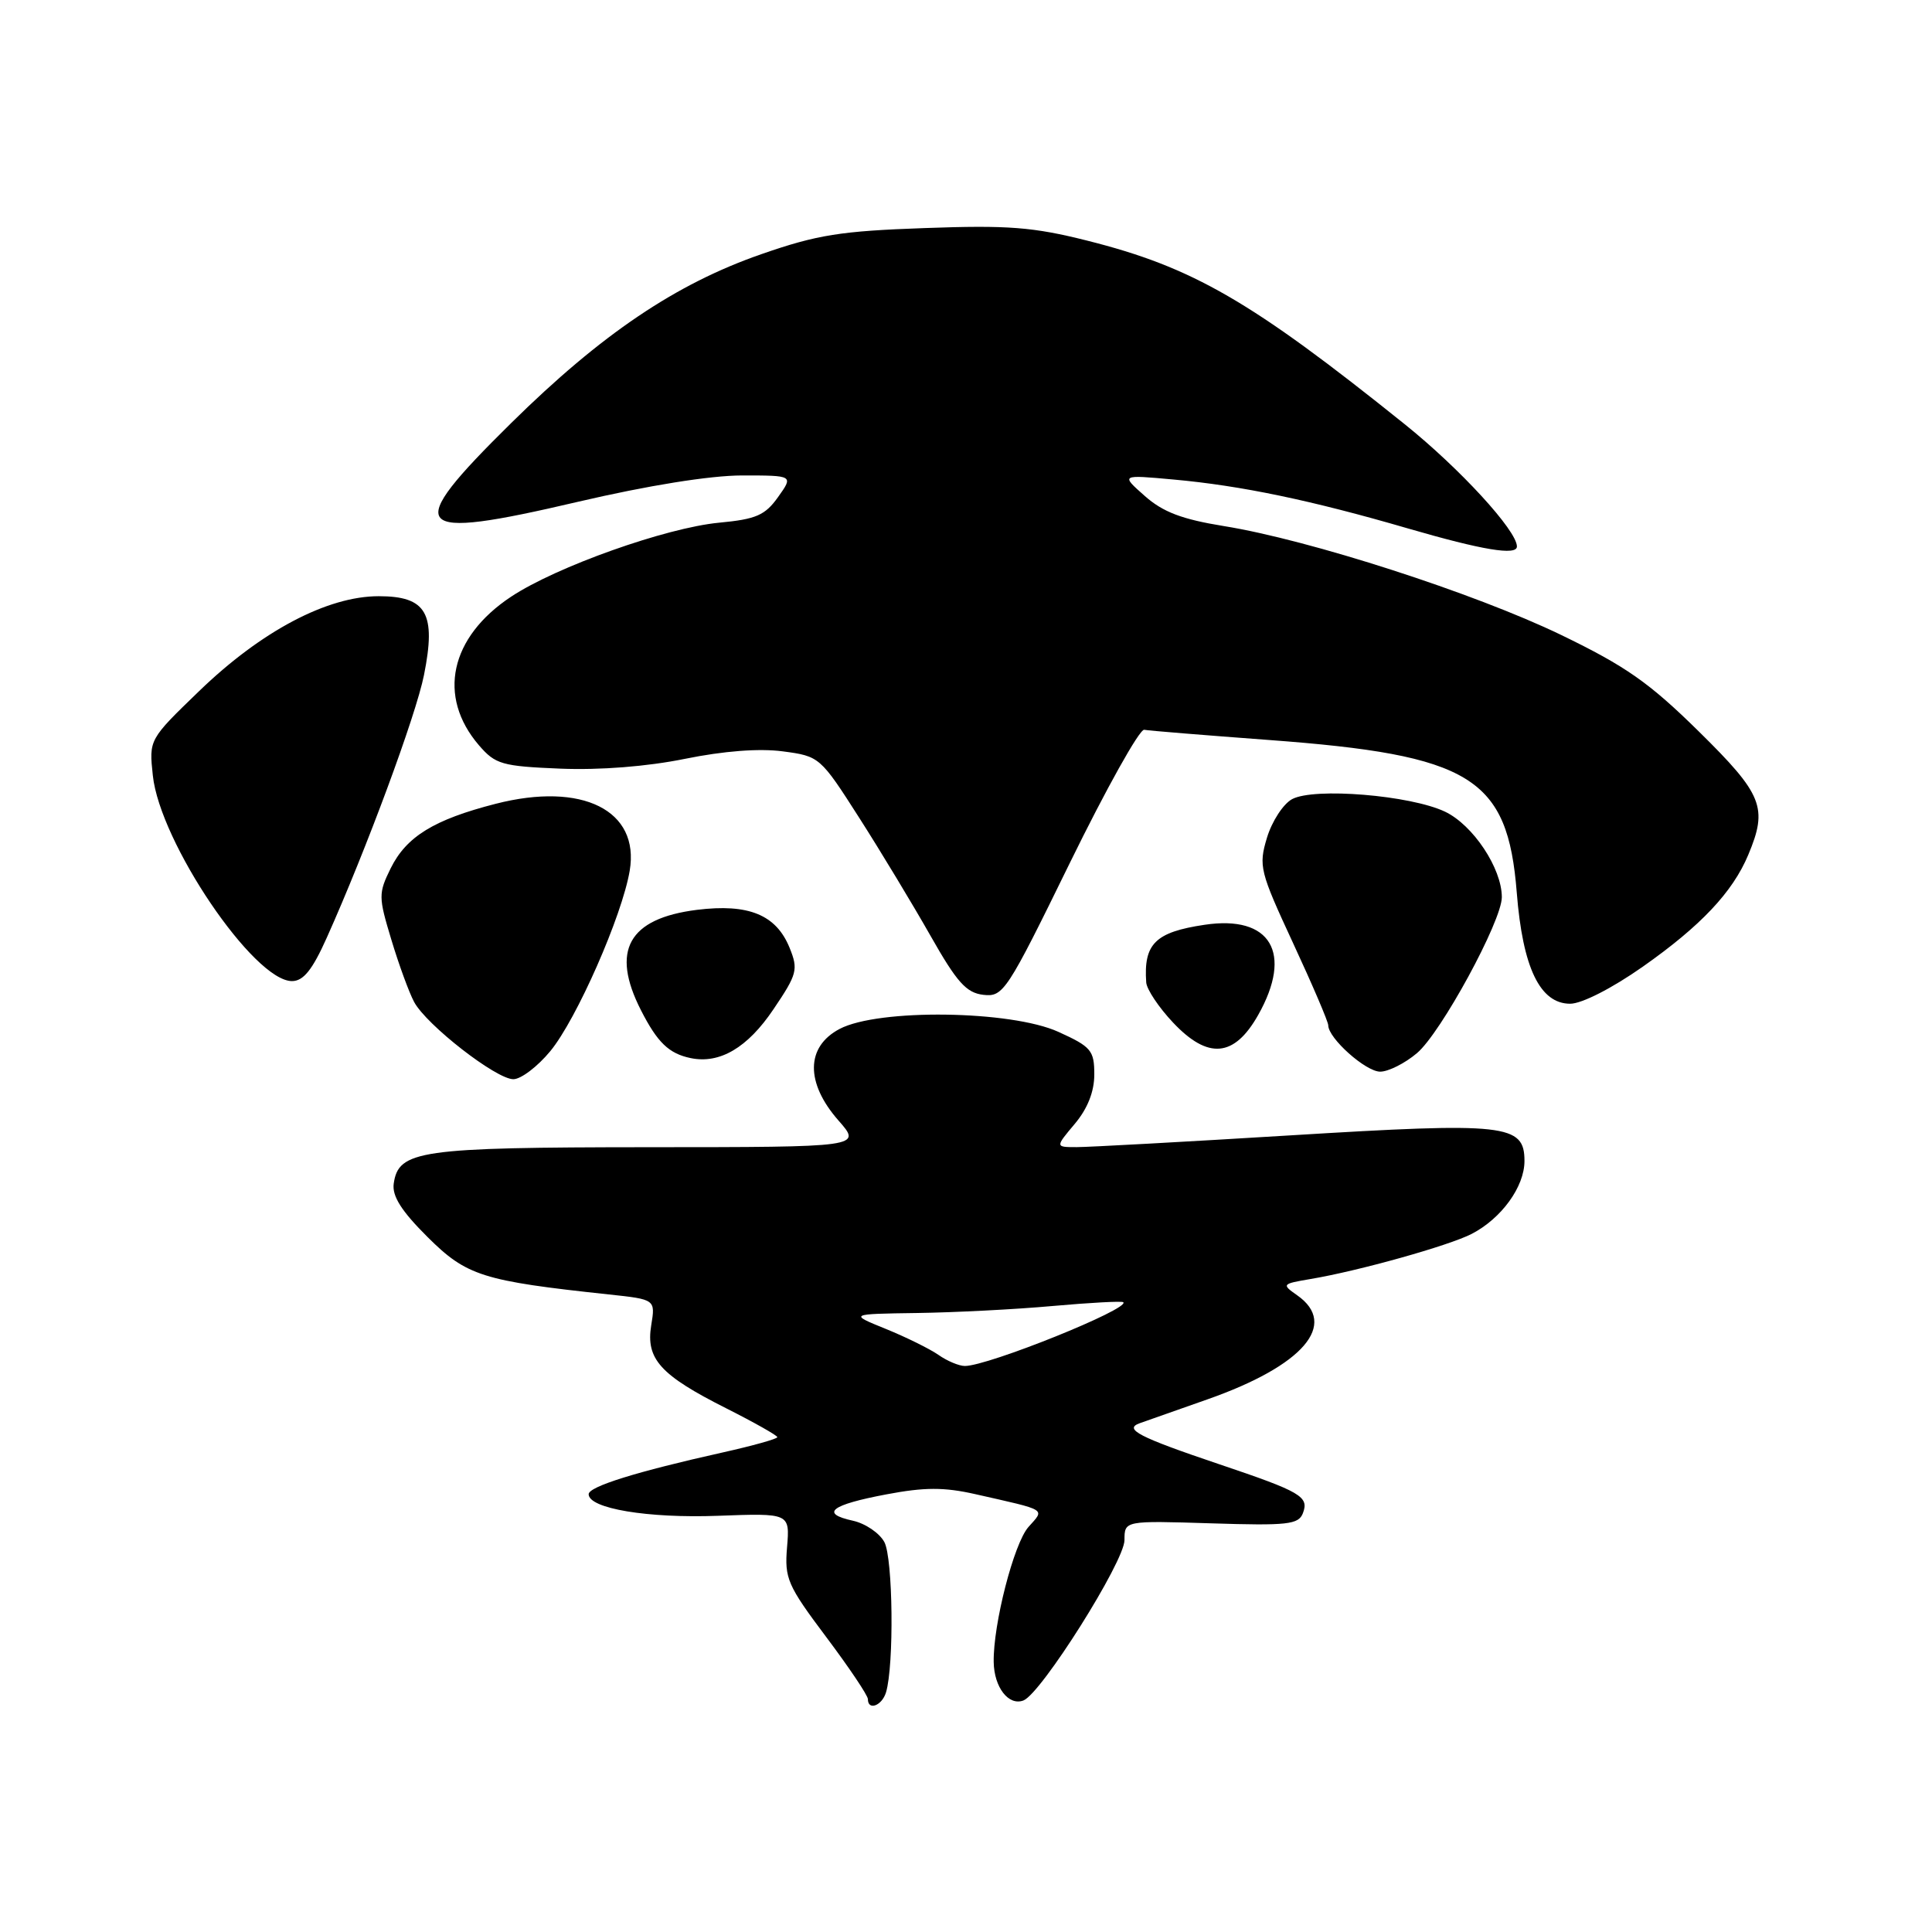 <?xml version="1.0" encoding="UTF-8" standalone="no"?>
<!DOCTYPE svg PUBLIC "-//W3C//DTD SVG 1.1//EN" "http://www.w3.org/Graphics/SVG/1.1/DTD/svg11.dtd" >
<svg xmlns="http://www.w3.org/2000/svg" xmlns:xlink="http://www.w3.org/1999/xlink" version="1.1" viewBox="0 0 256 256">
 <g >
 <path fill="currentColor"
d=" M 117.40 224.25 C 118.48 220.69 118.33 206.46 117.18 204.33 C 116.54 203.14 114.66 201.86 113.00 201.50 C 108.62 200.54 110.08 199.40 117.46 198.01 C 122.51 197.05 125.10 197.05 129.22 197.98 C 138.93 200.18 138.45 199.88 136.27 202.34 C 134.34 204.53 131.59 215.23 131.67 220.22 C 131.72 223.58 133.65 226.07 135.61 225.32 C 137.97 224.41 149.00 206.91 149.00 204.07 C 149.00 201.49 149.00 201.49 160.49 201.85 C 170.61 202.17 172.06 202.01 172.64 200.51 C 173.48 198.30 172.42 197.68 161.50 194.00 C 150.89 190.42 148.84 189.36 151.03 188.58 C 151.84 188.29 155.88 186.87 160.00 185.42 C 172.69 180.96 177.39 175.49 171.88 171.63 C 169.81 170.18 169.86 170.12 173.63 169.48 C 180.03 168.41 192.00 165.05 195.00 163.50 C 198.95 161.46 202.00 157.25 202.00 153.84 C 202.00 148.95 199.59 148.69 171.02 150.44 C 156.98 151.30 144.22 152.00 142.66 152.00 C 139.82 152.00 139.82 152.00 142.41 148.92 C 144.11 146.90 145.00 144.65 145.00 142.37 C 145.00 139.19 144.59 138.70 140.25 136.73 C 133.97 133.87 116.38 133.63 111.25 136.34 C 106.77 138.70 106.71 143.47 111.10 148.47 C 114.21 152.00 114.21 152.00 85.85 152.01 C 55.57 152.03 52.80 152.43 52.17 156.84 C 51.94 158.49 53.19 160.47 56.67 163.93 C 61.83 169.06 63.93 169.73 80.67 171.52 C 86.85 172.18 86.85 172.18 86.29 175.61 C 85.56 180.08 87.49 182.21 96.25 186.62 C 99.96 188.49 103.00 190.21 103.00 190.43 C 103.00 190.66 99.74 191.57 95.75 192.46 C 84.35 195.00 78.00 196.98 78.00 197.99 C 78.00 199.89 85.85 201.20 95.15 200.85 C 104.66 200.50 104.66 200.50 104.29 205.00 C 103.94 209.15 104.34 210.07 109.46 216.89 C 112.51 220.95 115.00 224.66 115.00 225.14 C 115.00 226.71 116.86 226.03 117.40 224.25 Z  M 72.92 139.28 C 76.40 135.06 82.43 121.36 83.44 115.37 C 84.79 107.37 77.16 103.56 65.67 106.51 C 57.51 108.60 53.85 110.85 51.77 115.05 C 50.13 118.38 50.14 118.85 51.86 124.53 C 52.85 127.82 54.21 131.53 54.87 132.76 C 56.50 135.81 65.74 143.00 68.02 143.00 C 69.03 143.00 71.23 141.33 72.92 139.28 Z  M 187.75 139.55 C 190.92 136.89 199.00 122.04 199.00 118.88 C 199.00 115.06 195.19 109.32 191.47 107.55 C 186.87 105.37 174.14 104.32 171.21 105.89 C 170.04 106.52 168.54 108.82 167.88 111.00 C 166.75 114.76 166.93 115.46 171.35 124.99 C 173.91 130.50 176.00 135.39 176.00 135.86 C 176.00 137.57 180.96 142.00 182.88 142.00 C 183.96 142.00 186.16 140.90 187.75 139.55 Z  M 102.49 133.73 C 105.64 129.07 105.79 128.47 104.63 125.60 C 102.85 121.21 99.19 119.71 92.34 120.56 C 83.27 121.70 80.90 125.96 84.93 133.86 C 87.11 138.14 88.63 139.60 91.50 140.20 C 95.36 141.01 99.06 138.83 102.49 133.73 Z  M 166.71 134.50 C 171.36 126.27 168.37 121.22 159.61 122.54 C 153.08 123.51 151.52 125.06 151.88 130.18 C 151.95 131.10 153.55 133.50 155.44 135.50 C 160.07 140.41 163.54 140.11 166.71 134.50 Z  M 217.68 128.09 C 225.35 122.70 229.58 118.22 231.65 113.28 C 234.28 107.01 233.59 105.28 225.10 96.92 C 218.54 90.46 215.43 88.28 206.85 84.13 C 195.40 78.60 173.50 71.53 162.18 69.71 C 156.62 68.81 154.09 67.85 151.68 65.71 C 148.50 62.90 148.50 62.90 155.50 63.54 C 164.47 64.35 173.79 66.30 186.59 70.03 C 196.43 72.89 201.00 73.65 201.00 72.41 C 201.00 70.31 193.44 62.08 186.13 56.21 C 165.77 39.86 158.05 35.40 144.04 31.88 C 136.89 30.08 133.57 29.82 122.54 30.22 C 111.38 30.61 108.26 31.11 100.88 33.68 C 89.56 37.61 79.69 44.27 67.75 56.04 C 53.18 70.40 54.28 71.71 76.54 66.50 C 85.88 64.32 94.06 63.01 98.32 63.00 C 105.14 63.00 105.14 63.00 103.10 65.86 C 101.38 68.28 100.19 68.80 95.28 69.26 C 88.24 69.93 73.72 75.09 67.73 79.06 C 59.61 84.43 57.91 92.29 63.46 98.75 C 65.64 101.28 66.50 101.53 74.26 101.85 C 79.50 102.06 85.75 101.57 90.76 100.55 C 95.87 99.51 100.61 99.14 103.73 99.56 C 108.59 100.20 108.70 100.30 113.85 108.36 C 116.71 112.83 120.96 119.88 123.30 124.00 C 126.79 130.16 128.04 131.56 130.30 131.82 C 132.94 132.12 133.40 131.43 141.77 114.32 C 146.57 104.52 151.00 96.59 151.61 96.70 C 152.22 96.82 159.65 97.42 168.11 98.05 C 194.97 100.04 199.77 103.00 200.98 118.28 C 201.77 128.25 204.06 133.00 208.06 133.00 C 209.59 133.00 213.61 130.95 217.68 128.09 Z  M 43.30 124.25 C 48.52 112.61 55.11 94.81 56.18 89.45 C 57.82 81.27 56.52 79.00 50.18 79.00 C 43.37 79.00 34.62 83.62 26.40 91.56 C 19.74 97.99 19.74 97.99 20.25 102.75 C 21.18 111.61 33.63 130.00 38.69 130.00 C 40.20 130.00 41.39 128.52 43.30 124.25 Z  M 124.35 179.53 C 123.20 178.73 120.06 177.18 117.38 176.09 C 112.50 174.11 112.50 174.11 121.50 173.98 C 126.45 173.91 134.55 173.50 139.50 173.05 C 144.45 172.61 148.65 172.38 148.84 172.55 C 149.80 173.40 130.93 181.00 127.85 181.00 C 127.08 181.00 125.50 180.34 124.35 179.53 Z "/>
</g>
</svg>